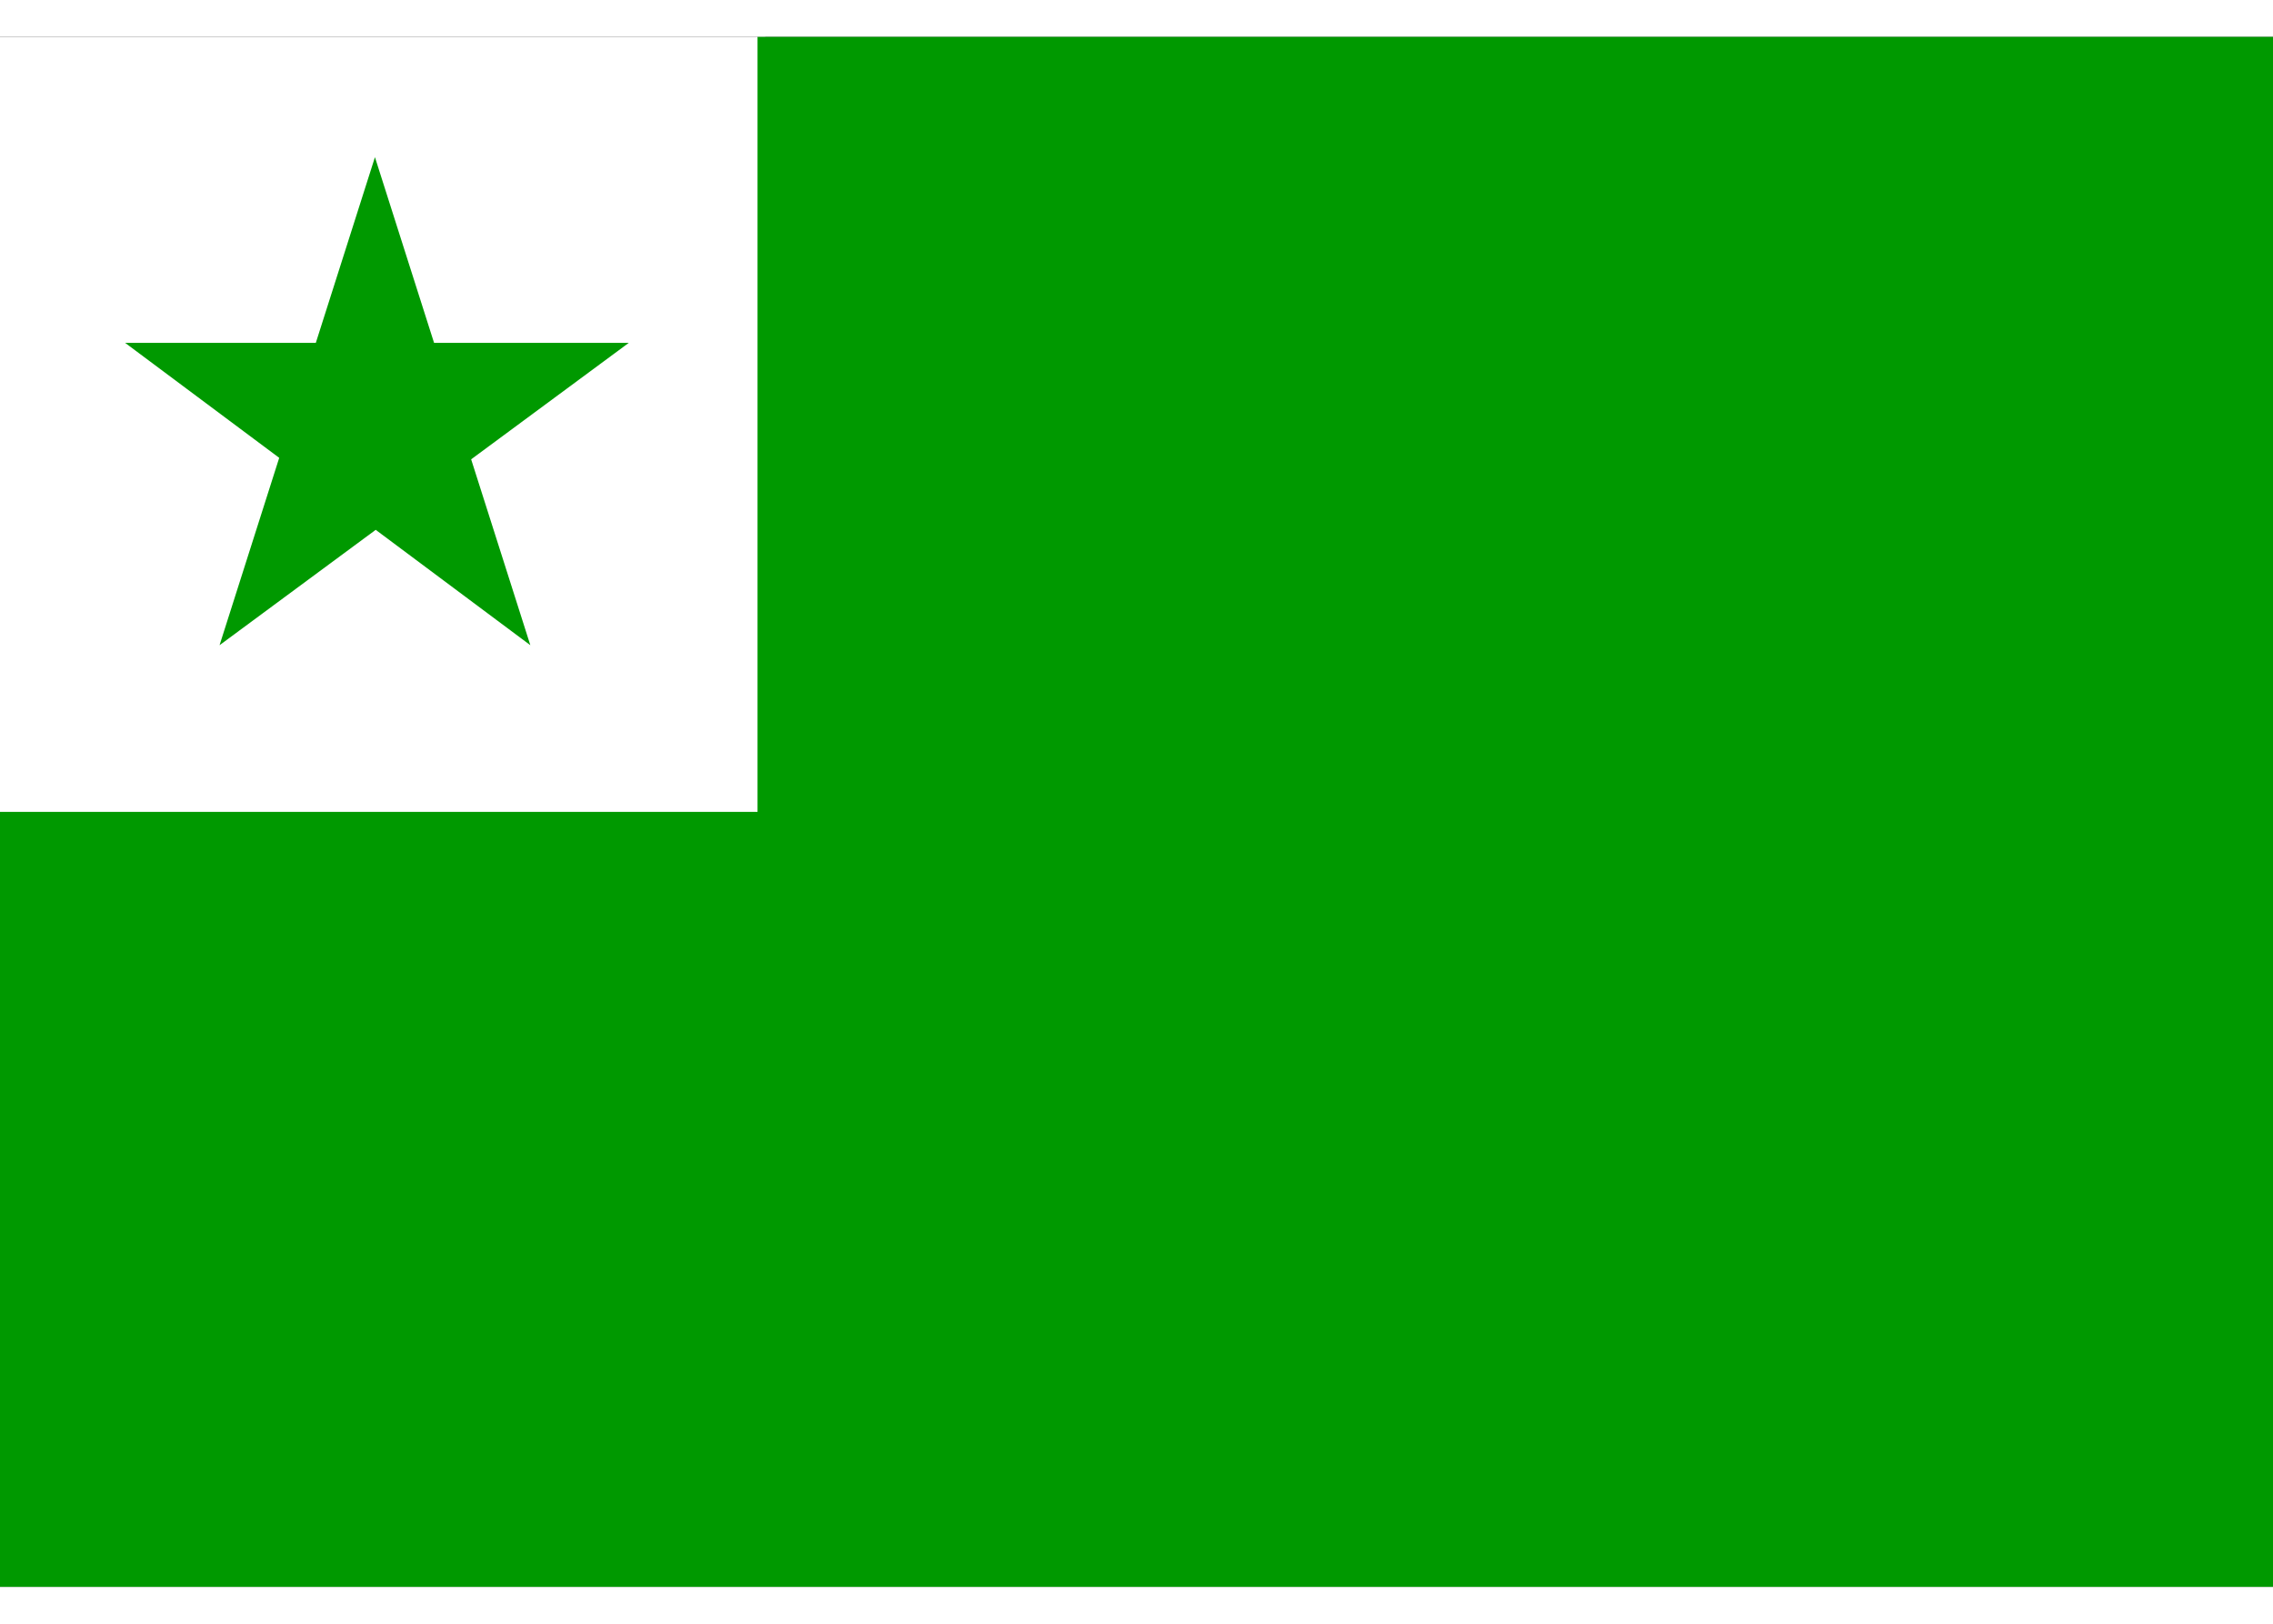 <?xml version="1.0" encoding="UTF-8"?>
<svg xmlns="http://www.w3.org/2000/svg" xmlns:xlink="http://www.w3.org/1999/xlink" width="21px" height="15px" viewBox="0 0 22 15" version="1.1">
<rect x="0" y="0" width="22" height="15" fill="#333333" stroke="none"/>
<g id="surface1">
<path style=" stroke:none;fill-rule:nonzero;fill:rgb(100%,100%,100%);fill-opacity:1;" d="M 0 0 L 7.406 0 L 7.406 7.574 L 0 7.574 "/>
<path style=" stroke:none;fill-rule:nonzero;fill:rgb(0%,60%,0%);fill-opacity:1;" d="M 0 7.5 L 7.332 7.5 L 7.332 0 L 22 0 L 22 15 L 0 15 M 2.125 5.887 L 3.629 1.164 L 5.133 5.887 L 1.211 2.961 L 6.086 2.961 "/>
</g>
</svg>
